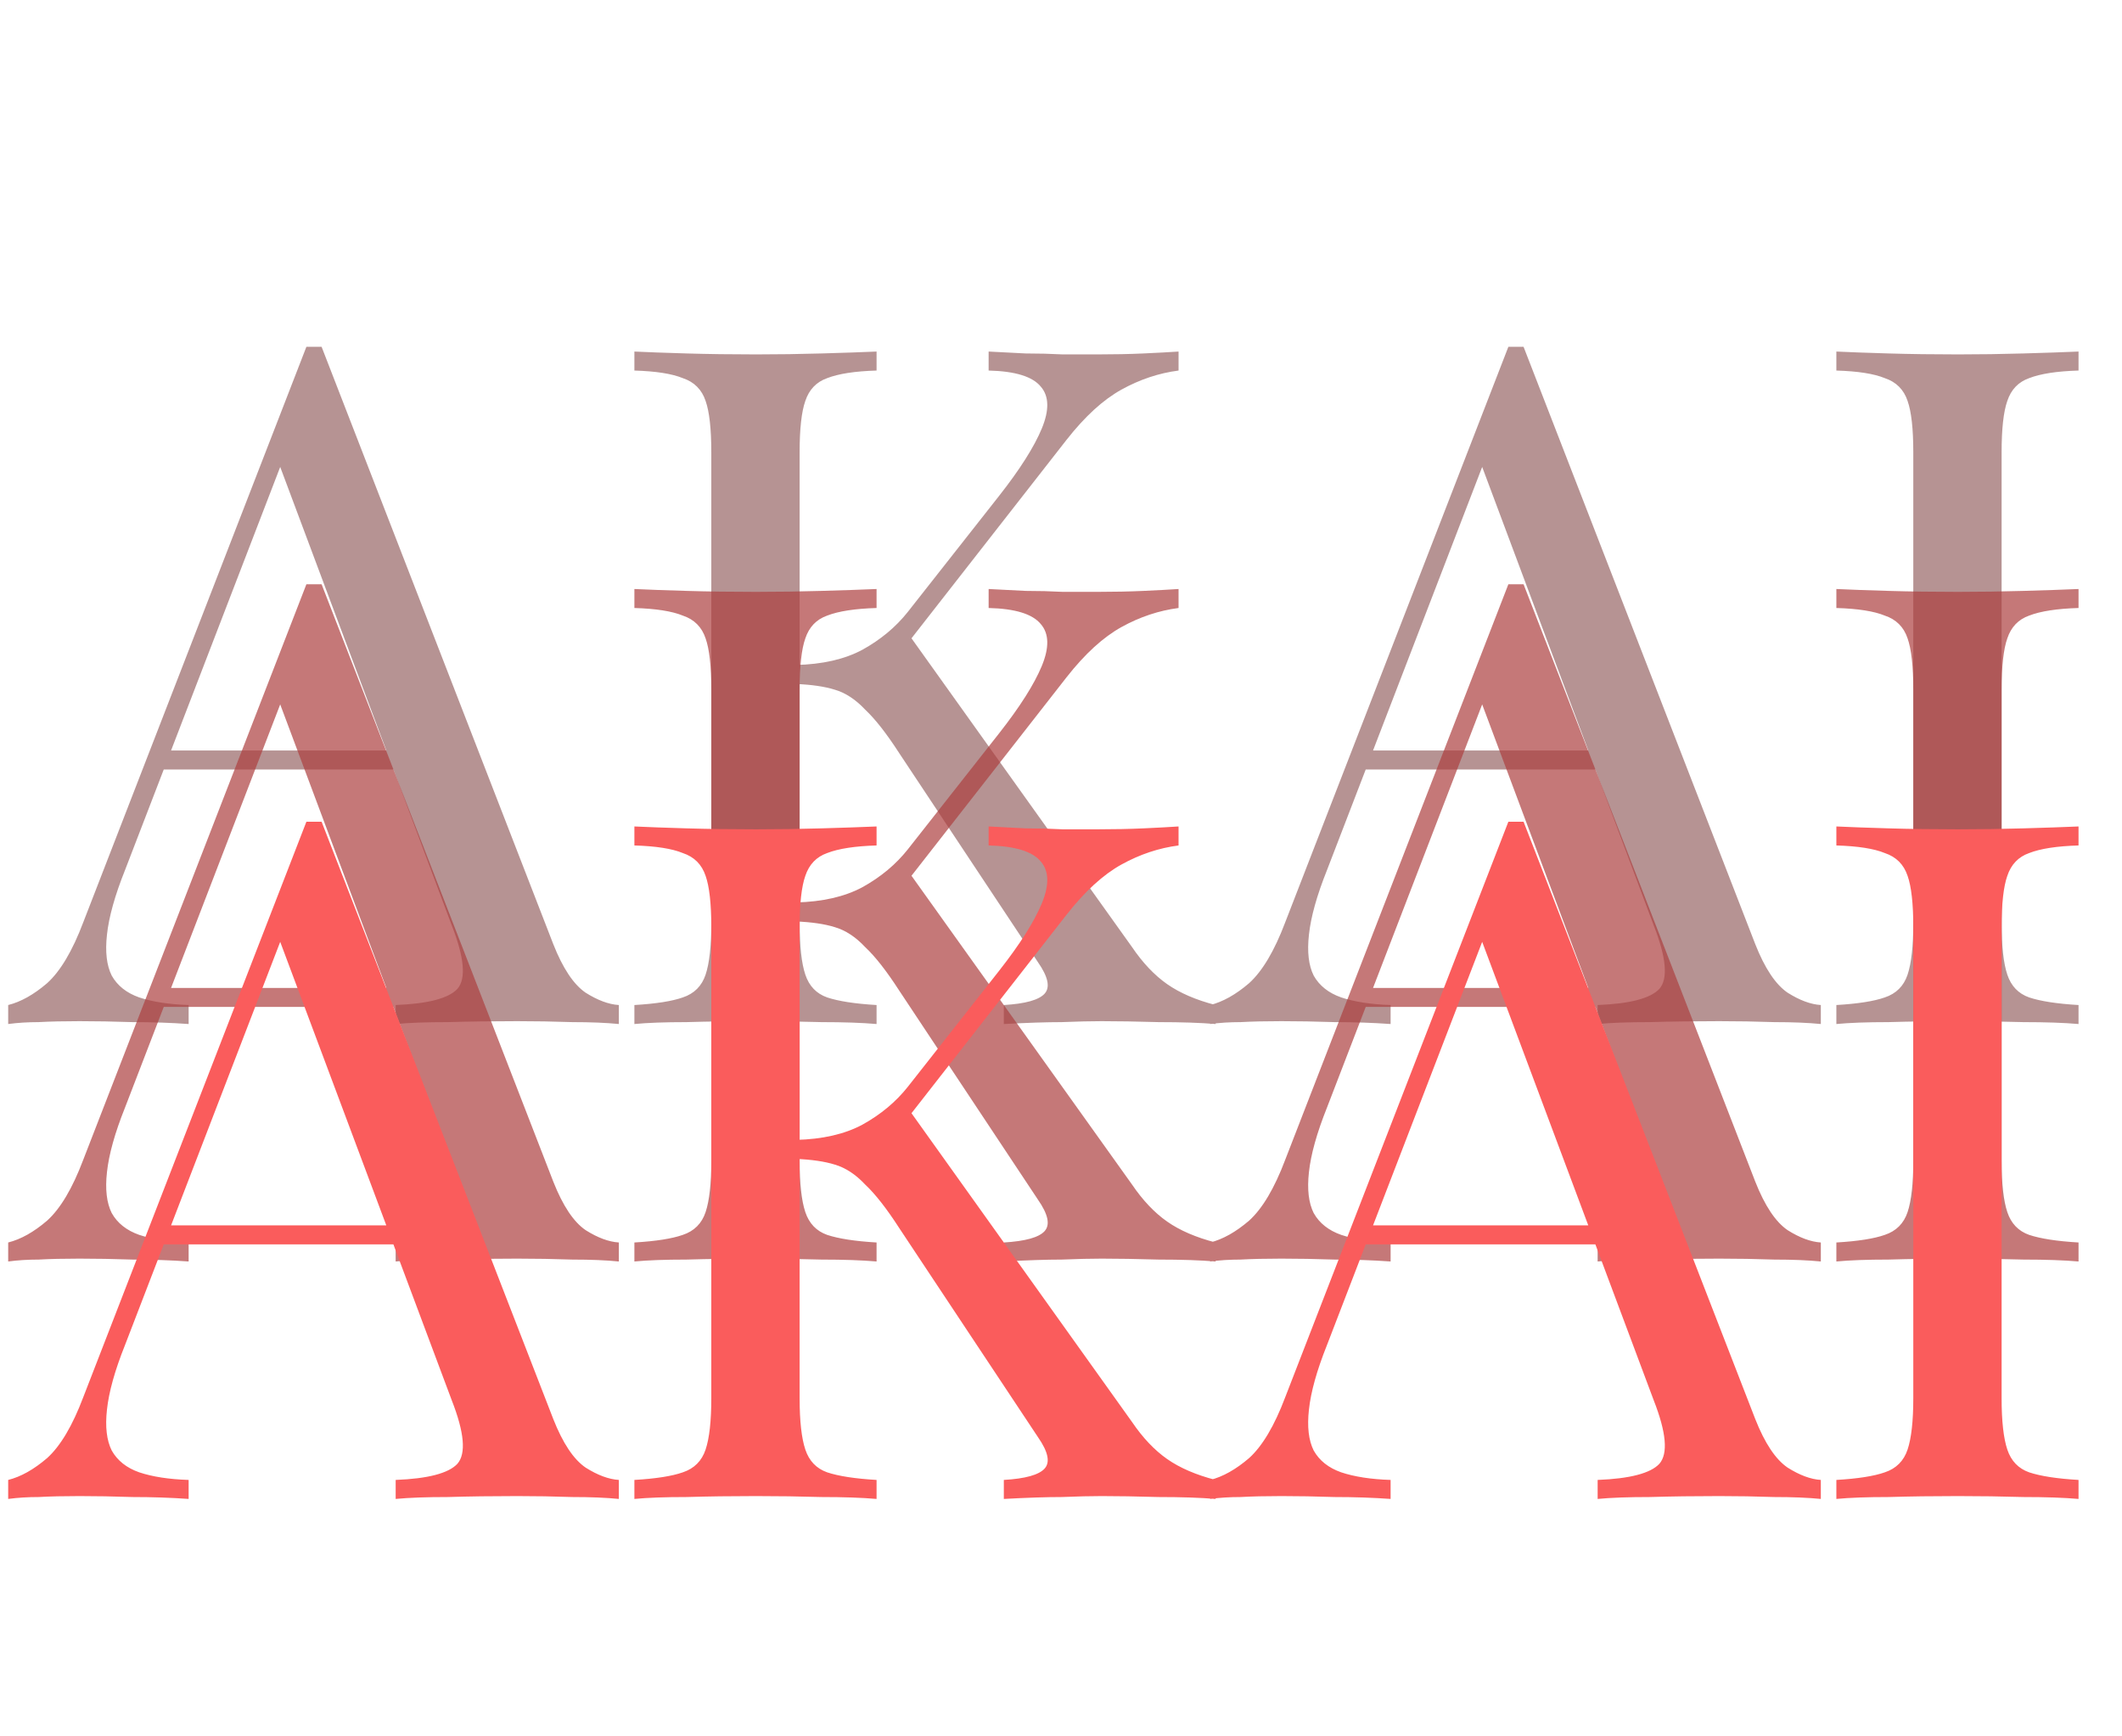 <svg width="143" height="117" viewBox="0 0 143 117" fill="none" xmlns="http://www.w3.org/2000/svg">
<path opacity="0.5" d="M21.672 23.368L37.288 63.624C37.928 65.245 38.653 66.333 39.464 66.888C40.275 67.4 41.021 67.677 41.704 67.72V69C40.851 68.915 39.805 68.872 38.568 68.872C37.331 68.829 36.093 68.808 34.856 68.808C33.192 68.808 31.635 68.829 30.184 68.872C28.733 68.872 27.56 68.915 26.664 69V67.72C28.84 67.635 30.227 67.272 30.824 66.632C31.421 65.949 31.293 64.52 30.44 62.344L18.536 30.536L19.56 29.704L8.424 58.632C7.741 60.339 7.336 61.789 7.208 62.984C7.08 64.136 7.187 65.053 7.528 65.736C7.912 66.419 8.531 66.909 9.384 67.208C10.28 67.507 11.389 67.677 12.712 67.72V69C11.517 68.915 10.259 68.872 8.936 68.872C7.656 68.829 6.461 68.808 5.352 68.808C4.285 68.808 3.368 68.829 2.6 68.872C1.875 68.872 1.192 68.915 0.552 69V67.72C1.405 67.507 2.28 67.016 3.176 66.248C4.072 65.437 4.883 64.072 5.608 62.152L20.648 23.368C20.819 23.368 20.989 23.368 21.16 23.368C21.331 23.368 21.501 23.368 21.672 23.368ZM29.48 50.568V51.848H10.408L11.048 50.568H29.48ZM79.422 23.688V24.968C78.1 25.139 76.82 25.565 75.582 26.248C74.345 26.931 73.108 28.061 71.871 29.64L59.519 45.448L60.926 42.312L76.287 63.816C77.012 64.883 77.801 65.715 78.654 66.312C79.508 66.909 80.596 67.379 81.918 67.72V69C80.894 68.915 79.615 68.872 78.079 68.872C76.585 68.829 75.305 68.808 74.239 68.808C73.513 68.808 72.617 68.829 71.55 68.872C70.526 68.872 69.225 68.915 67.647 69V67.72C69.097 67.635 70.014 67.379 70.398 66.952C70.782 66.525 70.633 65.821 69.951 64.84L60.606 50.76C59.753 49.437 58.985 48.456 58.303 47.816C57.663 47.133 56.98 46.685 56.255 46.472C55.572 46.259 54.697 46.131 53.63 46.088V44.808C55.422 44.765 56.916 44.424 58.111 43.784C59.348 43.101 60.372 42.248 61.182 41.224L67.326 33.416C68.734 31.624 69.695 30.109 70.207 28.872C70.719 27.635 70.697 26.696 70.142 26.056C69.588 25.373 68.415 25.011 66.623 24.968V23.688C67.433 23.731 68.265 23.773 69.118 23.816C69.972 23.816 70.804 23.837 71.615 23.88C72.468 23.88 73.257 23.88 73.983 23.88C75.092 23.88 76.116 23.859 77.055 23.816C77.993 23.773 78.782 23.731 79.422 23.688ZM59.071 23.688V24.968C57.62 25.011 56.511 25.181 55.742 25.48C55.017 25.736 54.526 26.248 54.27 27.016C54.014 27.741 53.886 28.893 53.886 30.472V62.216C53.886 63.752 54.014 64.904 54.27 65.672C54.526 66.44 55.017 66.952 55.742 67.208C56.511 67.464 57.62 67.635 59.071 67.72V69C58.089 68.915 56.852 68.872 55.358 68.872C53.908 68.829 52.436 68.808 50.943 68.808C49.279 68.808 47.721 68.829 46.27 68.872C44.82 68.872 43.647 68.915 42.751 69V67.72C44.201 67.635 45.289 67.464 46.014 67.208C46.782 66.952 47.294 66.44 47.55 65.672C47.806 64.904 47.934 63.752 47.934 62.216V30.472C47.934 28.893 47.806 27.741 47.55 27.016C47.294 26.248 46.782 25.736 46.014 25.48C45.289 25.181 44.201 25.011 42.751 24.968V23.688C43.647 23.731 44.82 23.773 46.27 23.816C47.721 23.859 49.279 23.88 50.943 23.88C52.436 23.88 53.908 23.859 55.358 23.816C56.852 23.773 58.089 23.731 59.071 23.688ZM102.672 23.368L118.288 63.624C118.928 65.245 119.653 66.333 120.464 66.888C121.275 67.4 122.021 67.677 122.704 67.72V69C121.851 68.915 120.805 68.872 119.568 68.872C118.331 68.829 117.093 68.808 115.856 68.808C114.192 68.808 112.635 68.829 111.184 68.872C109.733 68.872 108.56 68.915 107.664 69V67.72C109.84 67.635 111.227 67.272 111.824 66.632C112.421 65.949 112.293 64.52 111.44 62.344L99.536 30.536L100.56 29.704L89.424 58.632C88.741 60.339 88.336 61.789 88.208 62.984C88.08 64.136 88.187 65.053 88.528 65.736C88.912 66.419 89.531 66.909 90.384 67.208C91.28 67.507 92.389 67.677 93.712 67.72V69C92.517 68.915 91.259 68.872 89.936 68.872C88.656 68.829 87.461 68.808 86.352 68.808C85.285 68.808 84.368 68.829 83.6 68.872C82.875 68.872 82.192 68.915 81.552 69V67.72C82.405 67.507 83.28 67.016 84.176 66.248C85.072 65.437 85.883 64.072 86.608 62.152L101.648 23.368C101.819 23.368 101.989 23.368 102.16 23.368C102.331 23.368 102.501 23.368 102.672 23.368ZM110.48 50.568V51.848H91.408L92.048 50.568H110.48ZM140.071 23.688V24.968C138.62 25.011 137.511 25.181 136.743 25.48C136.017 25.736 135.527 26.248 135.271 27.016C135.015 27.741 134.887 28.893 134.887 30.472V62.216C134.887 63.752 135.015 64.904 135.271 65.672C135.527 66.44 136.017 66.952 136.743 67.208C137.511 67.464 138.62 67.635 140.071 67.72V69C139.089 68.915 137.852 68.872 136.359 68.872C134.908 68.829 133.436 68.808 131.943 68.808C130.279 68.808 128.721 68.829 127.271 68.872C125.82 68.872 124.647 68.915 123.751 69V67.72C125.201 67.635 126.289 67.464 127.015 67.208C127.783 66.952 128.295 66.44 128.551 65.672C128.807 64.904 128.935 63.752 128.935 62.216V30.472C128.935 28.893 128.807 27.741 128.551 27.016C128.295 26.248 127.783 25.736 127.015 25.48C126.289 25.181 125.201 25.011 123.751 24.968V23.688C124.647 23.731 125.82 23.773 127.271 23.816C128.721 23.859 130.279 23.88 131.943 23.88C133.436 23.88 134.908 23.859 136.359 23.816C137.852 23.773 139.089 23.731 140.071 23.688Z" fill="#6E2929"/>
<path opacity="0.7" d="M21.672 39.368L37.288 79.624C37.928 81.245 38.653 82.333 39.464 82.888C40.275 83.4 41.021 83.677 41.704 83.72V85C40.851 84.915 39.805 84.872 38.568 84.872C37.331 84.829 36.093 84.808 34.856 84.808C33.192 84.808 31.635 84.829 30.184 84.872C28.733 84.872 27.56 84.915 26.664 85V83.72C28.84 83.635 30.227 83.272 30.824 82.632C31.421 81.949 31.293 80.52 30.44 78.344L18.536 46.536L19.56 45.704L8.424 74.632C7.741 76.339 7.336 77.789 7.208 78.984C7.08 80.136 7.187 81.053 7.528 81.736C7.912 82.419 8.531 82.909 9.384 83.208C10.28 83.507 11.389 83.677 12.712 83.72V85C11.517 84.915 10.259 84.872 8.936 84.872C7.656 84.829 6.461 84.808 5.352 84.808C4.285 84.808 3.368 84.829 2.6 84.872C1.875 84.872 1.192 84.915 0.552 85V83.72C1.405 83.507 2.28 83.016 3.176 82.248C4.072 81.437 4.883 80.072 5.608 78.152L20.648 39.368C20.819 39.368 20.989 39.368 21.16 39.368C21.331 39.368 21.501 39.368 21.672 39.368ZM29.48 66.568V67.848H10.408L11.048 66.568H29.48ZM79.422 39.688V40.968C78.1 41.139 76.82 41.565 75.582 42.248C74.345 42.931 73.108 44.061 71.871 45.64L59.519 61.448L60.926 58.312L76.287 79.816C77.012 80.883 77.801 81.715 78.654 82.312C79.508 82.909 80.596 83.379 81.918 83.72V85C80.894 84.915 79.615 84.872 78.079 84.872C76.585 84.829 75.305 84.808 74.239 84.808C73.513 84.808 72.617 84.829 71.55 84.872C70.526 84.872 69.225 84.915 67.647 85V83.72C69.097 83.635 70.014 83.379 70.398 82.952C70.782 82.525 70.633 81.821 69.951 80.84L60.606 66.76C59.753 65.437 58.985 64.456 58.303 63.816C57.663 63.133 56.98 62.685 56.255 62.472C55.572 62.259 54.697 62.131 53.63 62.088V60.808C55.422 60.765 56.916 60.424 58.111 59.784C59.348 59.101 60.372 58.248 61.182 57.224L67.326 49.416C68.734 47.624 69.695 46.109 70.207 44.872C70.719 43.635 70.697 42.696 70.142 42.056C69.588 41.373 68.415 41.011 66.623 40.968V39.688C67.433 39.731 68.265 39.773 69.118 39.816C69.972 39.816 70.804 39.837 71.615 39.88C72.468 39.88 73.257 39.88 73.983 39.88C75.092 39.88 76.116 39.859 77.055 39.816C77.993 39.773 78.782 39.731 79.422 39.688ZM59.071 39.688V40.968C57.62 41.011 56.511 41.181 55.742 41.48C55.017 41.736 54.526 42.248 54.27 43.016C54.014 43.741 53.886 44.893 53.886 46.472V78.216C53.886 79.752 54.014 80.904 54.27 81.672C54.526 82.44 55.017 82.952 55.742 83.208C56.511 83.464 57.62 83.635 59.071 83.72V85C58.089 84.915 56.852 84.872 55.358 84.872C53.908 84.829 52.436 84.808 50.943 84.808C49.279 84.808 47.721 84.829 46.27 84.872C44.82 84.872 43.647 84.915 42.751 85V83.72C44.201 83.635 45.289 83.464 46.014 83.208C46.782 82.952 47.294 82.44 47.55 81.672C47.806 80.904 47.934 79.752 47.934 78.216V46.472C47.934 44.893 47.806 43.741 47.55 43.016C47.294 42.248 46.782 41.736 46.014 41.48C45.289 41.181 44.201 41.011 42.751 40.968V39.688C43.647 39.731 44.82 39.773 46.27 39.816C47.721 39.859 49.279 39.88 50.943 39.88C52.436 39.88 53.908 39.859 55.358 39.816C56.852 39.773 58.089 39.731 59.071 39.688ZM102.672 39.368L118.288 79.624C118.928 81.245 119.653 82.333 120.464 82.888C121.275 83.4 122.021 83.677 122.704 83.72V85C121.851 84.915 120.805 84.872 119.568 84.872C118.331 84.829 117.093 84.808 115.856 84.808C114.192 84.808 112.635 84.829 111.184 84.872C109.733 84.872 108.56 84.915 107.664 85V83.72C109.84 83.635 111.227 83.272 111.824 82.632C112.421 81.949 112.293 80.52 111.44 78.344L99.536 46.536L100.56 45.704L89.424 74.632C88.741 76.339 88.336 77.789 88.208 78.984C88.08 80.136 88.187 81.053 88.528 81.736C88.912 82.419 89.531 82.909 90.384 83.208C91.28 83.507 92.389 83.677 93.712 83.72V85C92.517 84.915 91.259 84.872 89.936 84.872C88.656 84.829 87.461 84.808 86.352 84.808C85.285 84.808 84.368 84.829 83.6 84.872C82.875 84.872 82.192 84.915 81.552 85V83.72C82.405 83.507 83.28 83.016 84.176 82.248C85.072 81.437 85.883 80.072 86.608 78.152L101.648 39.368C101.819 39.368 101.989 39.368 102.16 39.368C102.331 39.368 102.501 39.368 102.672 39.368ZM110.48 66.568V67.848H91.408L92.048 66.568H110.48ZM140.071 39.688V40.968C138.62 41.011 137.511 41.181 136.743 41.48C136.017 41.736 135.527 42.248 135.271 43.016C135.015 43.741 134.887 44.893 134.887 46.472V78.216C134.887 79.752 135.015 80.904 135.271 81.672C135.527 82.44 136.017 82.952 136.743 83.208C137.511 83.464 138.62 83.635 140.071 83.72V85C139.089 84.915 137.852 84.872 136.359 84.872C134.908 84.829 133.436 84.808 131.943 84.808C130.279 84.808 128.721 84.829 127.271 84.872C125.82 84.872 124.647 84.915 123.751 85V83.72C125.201 83.635 126.289 83.464 127.015 83.208C127.783 82.952 128.295 82.44 128.551 81.672C128.807 80.904 128.935 79.752 128.935 78.216V46.472C128.935 44.893 128.807 43.741 128.551 43.016C128.295 42.248 127.783 41.736 127.015 41.48C126.289 41.181 125.201 41.011 123.751 40.968V39.688C124.647 39.731 125.82 39.773 127.271 39.816C128.721 39.859 130.279 39.88 131.943 39.88C133.436 39.88 134.908 39.859 136.359 39.816C137.852 39.773 139.089 39.731 140.071 39.688Z" fill="#AD4040"/>
<path d="M21.672 55.368L37.288 95.624C37.928 97.245 38.653 98.333 39.464 98.888C40.275 99.4 41.021 99.677 41.704 99.72V101C40.851 100.915 39.805 100.872 38.568 100.872C37.331 100.829 36.093 100.808 34.856 100.808C33.192 100.808 31.635 100.829 30.184 100.872C28.733 100.872 27.56 100.915 26.664 101V99.72C28.84 99.635 30.227 99.272 30.824 98.632C31.421 97.949 31.293 96.52 30.44 94.344L18.536 62.536L19.56 61.704L8.424 90.632C7.741 92.339 7.336 93.789 7.208 94.984C7.08 96.136 7.187 97.053 7.528 97.736C7.912 98.419 8.531 98.909 9.384 99.208C10.28 99.507 11.389 99.677 12.712 99.72V101C11.517 100.915 10.259 100.872 8.936 100.872C7.656 100.829 6.461 100.808 5.352 100.808C4.285 100.808 3.368 100.829 2.6 100.872C1.875 100.872 1.192 100.915 0.552 101V99.72C1.405 99.507 2.28 99.016 3.176 98.248C4.072 97.437 4.883 96.072 5.608 94.152L20.648 55.368C20.819 55.368 20.989 55.368 21.16 55.368C21.331 55.368 21.501 55.368 21.672 55.368ZM29.48 82.568V83.848H10.408L11.048 82.568H29.48ZM79.422 55.688V56.968C78.1 57.139 76.82 57.565 75.582 58.248C74.345 58.931 73.108 60.061 71.871 61.64L59.519 77.448L60.926 74.312L76.287 95.816C77.012 96.883 77.801 97.715 78.654 98.312C79.508 98.909 80.596 99.379 81.918 99.72V101C80.894 100.915 79.615 100.872 78.079 100.872C76.585 100.829 75.305 100.808 74.239 100.808C73.513 100.808 72.617 100.829 71.55 100.872C70.526 100.872 69.225 100.915 67.647 101V99.72C69.097 99.635 70.014 99.379 70.398 98.952C70.782 98.525 70.633 97.821 69.951 96.84L60.606 82.76C59.753 81.437 58.985 80.456 58.303 79.816C57.663 79.133 56.98 78.685 56.255 78.472C55.572 78.259 54.697 78.131 53.63 78.088V76.808C55.422 76.765 56.916 76.424 58.111 75.784C59.348 75.101 60.372 74.248 61.182 73.224L67.326 65.416C68.734 63.624 69.695 62.109 70.207 60.872C70.719 59.635 70.697 58.696 70.142 58.056C69.588 57.373 68.415 57.011 66.623 56.968V55.688C67.433 55.731 68.265 55.773 69.118 55.816C69.972 55.816 70.804 55.837 71.615 55.88C72.468 55.88 73.257 55.88 73.983 55.88C75.092 55.88 76.116 55.859 77.055 55.816C77.993 55.773 78.782 55.731 79.422 55.688ZM59.071 55.688V56.968C57.62 57.011 56.511 57.181 55.742 57.48C55.017 57.736 54.526 58.248 54.27 59.016C54.014 59.741 53.886 60.893 53.886 62.472V94.216C53.886 95.752 54.014 96.904 54.27 97.672C54.526 98.44 55.017 98.952 55.742 99.208C56.511 99.464 57.62 99.635 59.071 99.72V101C58.089 100.915 56.852 100.872 55.358 100.872C53.908 100.829 52.436 100.808 50.943 100.808C49.279 100.808 47.721 100.829 46.27 100.872C44.82 100.872 43.647 100.915 42.751 101V99.72C44.201 99.635 45.289 99.464 46.014 99.208C46.782 98.952 47.294 98.44 47.55 97.672C47.806 96.904 47.934 95.752 47.934 94.216V62.472C47.934 60.893 47.806 59.741 47.55 59.016C47.294 58.248 46.782 57.736 46.014 57.48C45.289 57.181 44.201 57.011 42.751 56.968V55.688C43.647 55.731 44.82 55.773 46.27 55.816C47.721 55.859 49.279 55.88 50.943 55.88C52.436 55.88 53.908 55.859 55.358 55.816C56.852 55.773 58.089 55.731 59.071 55.688ZM102.672 55.368L118.288 95.624C118.928 97.245 119.653 98.333 120.464 98.888C121.275 99.4 122.021 99.677 122.704 99.72V101C121.851 100.915 120.805 100.872 119.568 100.872C118.331 100.829 117.093 100.808 115.856 100.808C114.192 100.808 112.635 100.829 111.184 100.872C109.733 100.872 108.56 100.915 107.664 101V99.72C109.84 99.635 111.227 99.272 111.824 98.632C112.421 97.949 112.293 96.52 111.44 94.344L99.536 62.536L100.56 61.704L89.424 90.632C88.741 92.339 88.336 93.789 88.208 94.984C88.08 96.136 88.187 97.053 88.528 97.736C88.912 98.419 89.531 98.909 90.384 99.208C91.28 99.507 92.389 99.677 93.712 99.72V101C92.517 100.915 91.259 100.872 89.936 100.872C88.656 100.829 87.461 100.808 86.352 100.808C85.285 100.808 84.368 100.829 83.6 100.872C82.875 100.872 82.192 100.915 81.552 101V99.72C82.405 99.507 83.28 99.016 84.176 98.248C85.072 97.437 85.883 96.072 86.608 94.152L101.648 55.368C101.819 55.368 101.989 55.368 102.16 55.368C102.331 55.368 102.501 55.368 102.672 55.368ZM110.48 82.568V83.848H91.408L92.048 82.568H110.48ZM140.071 55.688V56.968C138.62 57.011 137.511 57.181 136.743 57.48C136.017 57.736 135.527 58.248 135.271 59.016C135.015 59.741 134.887 60.893 134.887 62.472V94.216C134.887 95.752 135.015 96.904 135.271 97.672C135.527 98.44 136.017 98.952 136.743 99.208C137.511 99.464 138.62 99.635 140.071 99.72V101C139.089 100.915 137.852 100.872 136.359 100.872C134.908 100.829 133.436 100.808 131.943 100.808C130.279 100.808 128.721 100.829 127.271 100.872C125.82 100.872 124.647 100.915 123.751 101V99.72C125.201 99.635 126.289 99.464 127.015 99.208C127.783 98.952 128.295 98.44 128.551 97.672C128.807 96.904 128.935 95.752 128.935 94.216V62.472C128.935 60.893 128.807 59.741 128.551 59.016C128.295 58.248 127.783 57.736 127.015 57.48C126.289 57.181 125.201 57.011 123.751 56.968V55.688C124.647 55.731 125.82 55.773 127.271 55.816C128.721 55.859 130.279 55.88 131.943 55.88C133.436 55.88 134.908 55.859 136.359 55.816C137.852 55.773 139.089 55.731 140.071 55.688Z" fill="#FA5C5C"/>
</svg>
